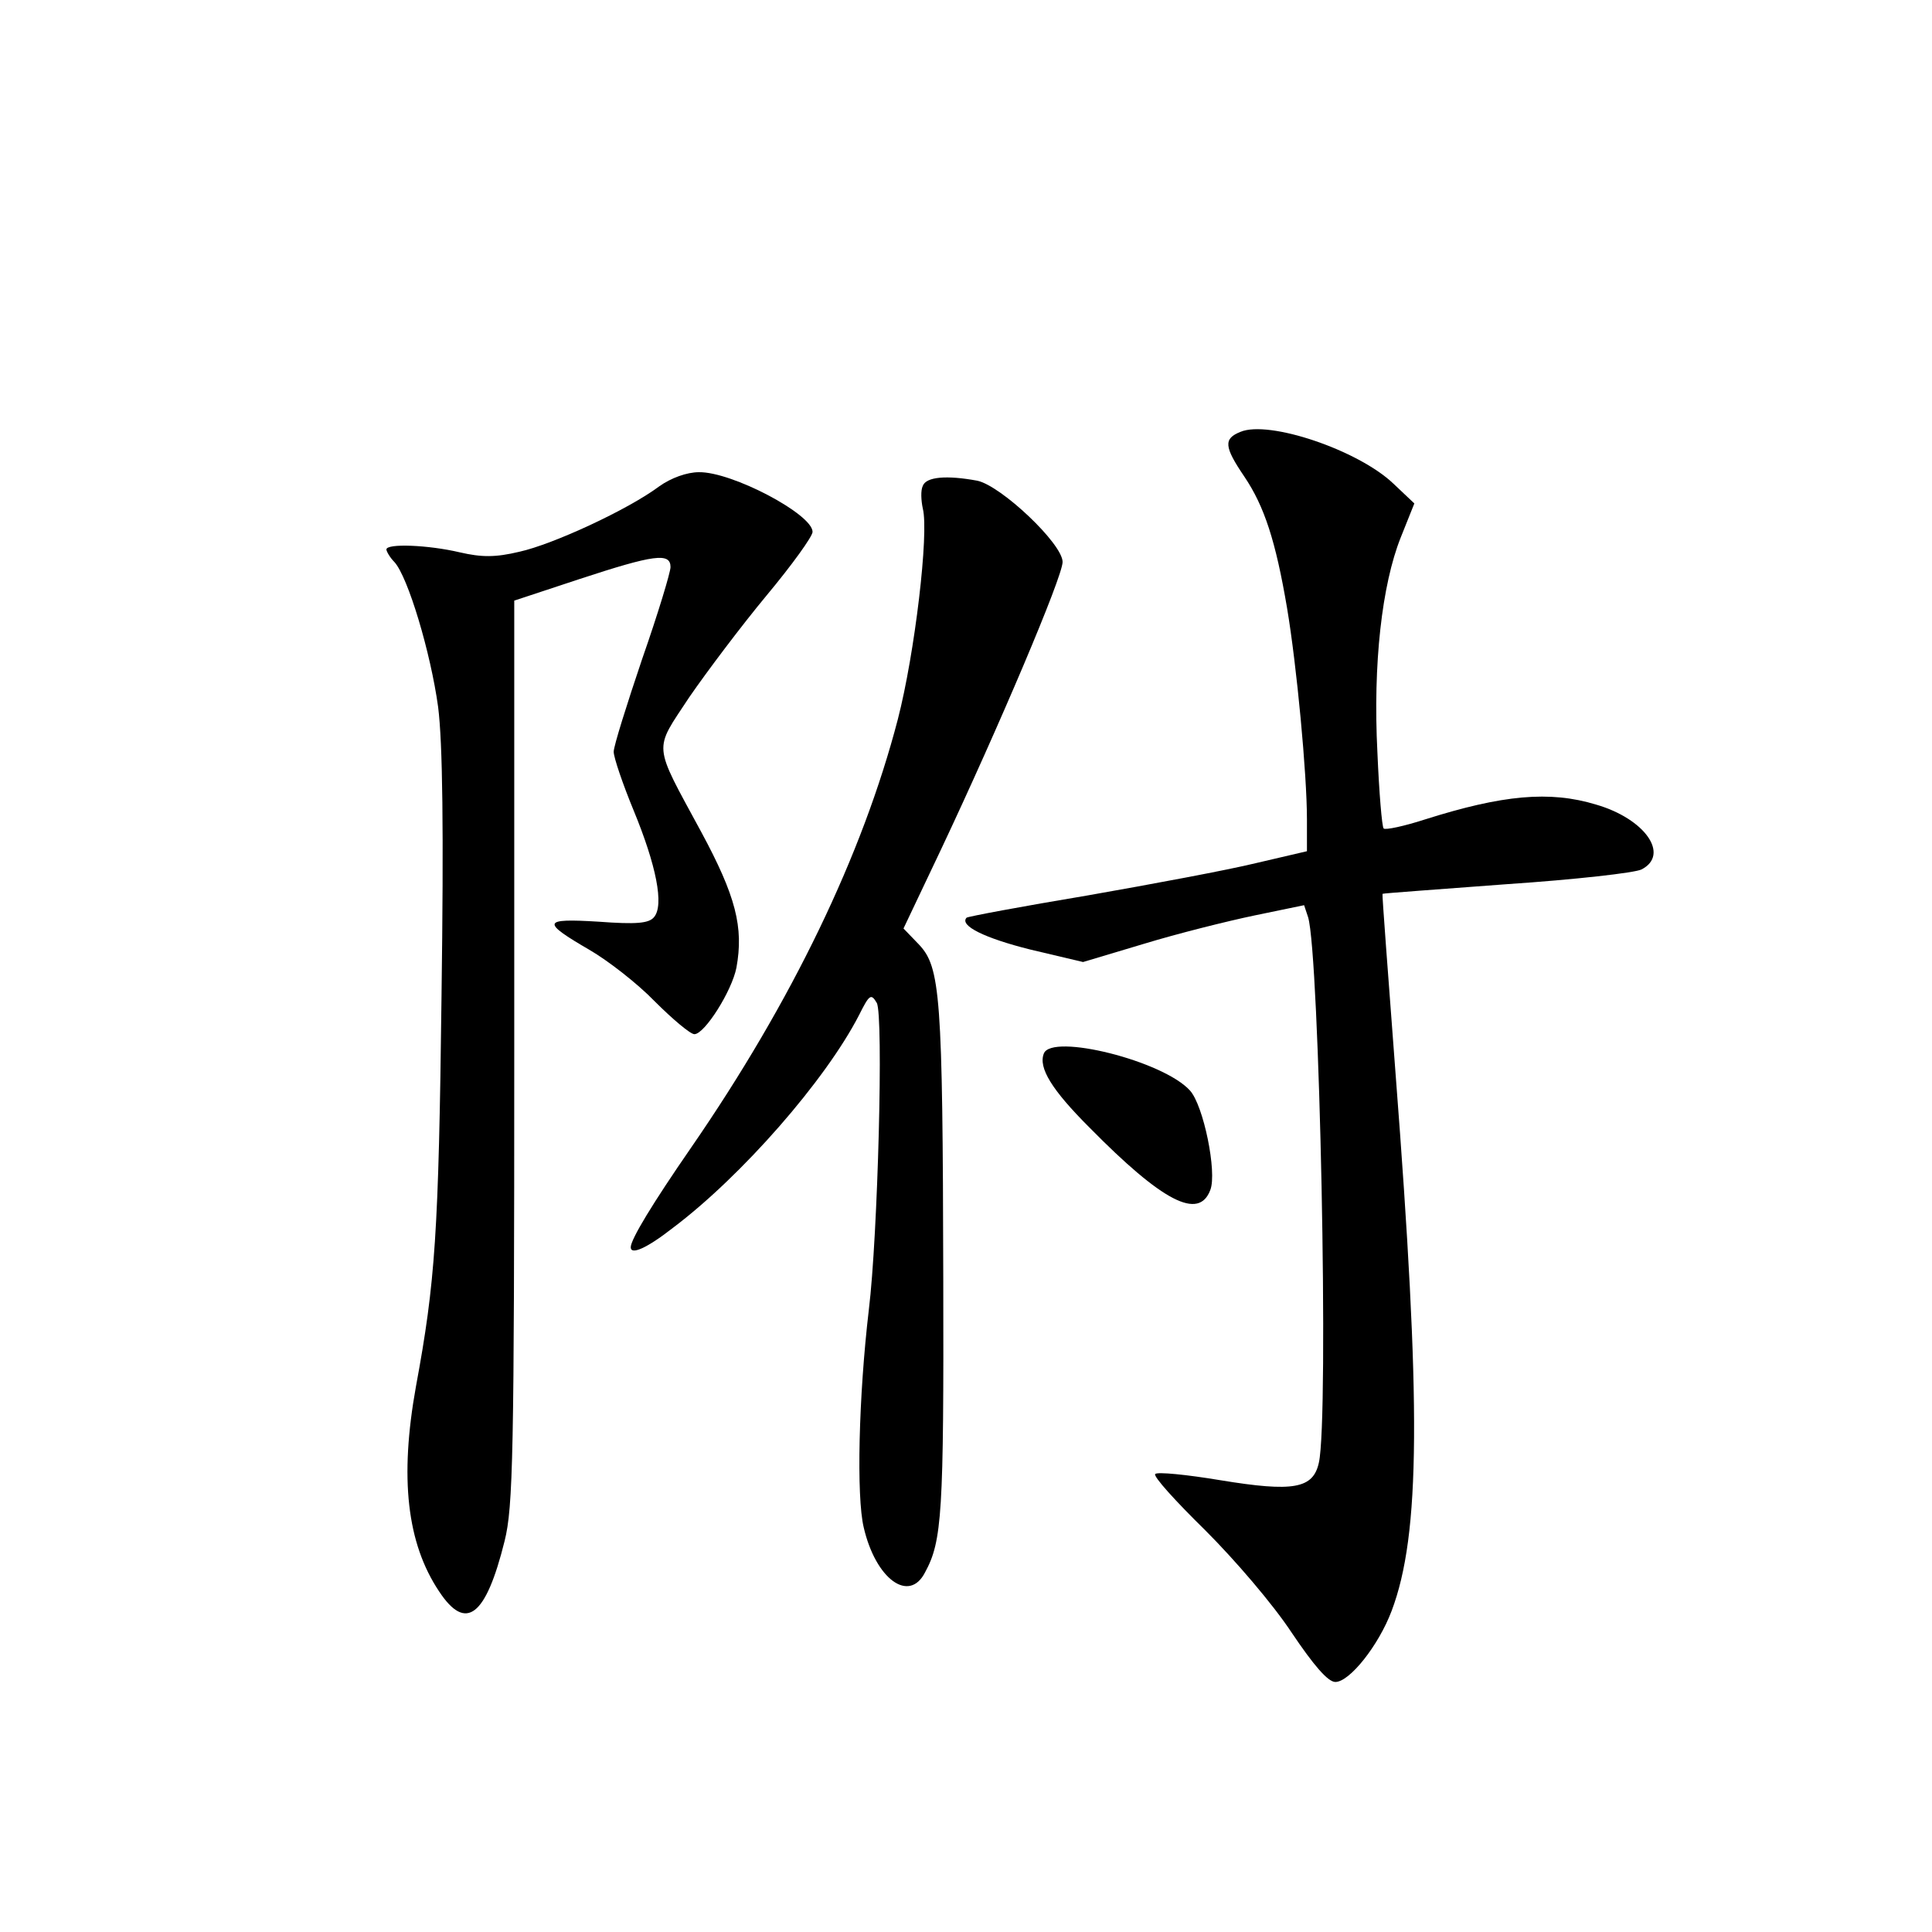 <?xml version="1.0" standalone="no"?>
<!DOCTYPE svg PUBLIC "-//W3C//DTD SVG 20010904//EN"
 "http://www.w3.org/TR/2001/REC-SVG-20010904/DTD/svg10.dtd">
<svg version="1.0" xmlns="http://www.w3.org/2000/svg"
 width="340pt" height="340pt" viewBox="0 0 340 340"
 preserveAspectRatio="xMidYMid meet">
<g transform="translate(0,340) scale(0.1,-0.1)"
fill="#000000" stroke="none">
<path d="M2183 2640 c-30 -12 -29 -26 7 -79 35 -52 55 -113 75 -231 17 -101
35 -292 35 -372 l0 -56 -90 -21 c-49 -12 -183 -37 -297 -57 -114 -19 -210 -37
-212 -39 -13 -14 32 -36 112 -56 l93 -22 107 32 c59 18 147 40 195 50 l87 18
7 -21 c20 -64 37 -880 19 -960 -10 -46 -45 -52 -173 -31 -60 10 -111 15 -115
11 -4 -4 36 -48 88 -99 53 -53 119 -130 152 -180 39 -58 64 -87 77 -87 25 0
76 64 99 125 51 135 52 362 7 945 -13 173 -24 316 -23 317 1 1 100 8 219 17
119 8 226 20 237 26 50 26 6 89 -80 114 -82 25 -165 17 -301 -26 -37 -12 -70
-19 -73 -16 -3 3 -8 63 -11 134 -8 156 8 295 41 378 l24 60 -37 35 c-62 59
-219 112 -269 91z"/>
<path d="M1160 2544 c-55 -41 -187 -102 -246 -115 -42 -10 -66 -10 -105 -1
-55 13 -129 16 -129 5 0 -3 6 -14 14 -22 24 -26 64 -160 77 -255 8 -63 10
-215 6 -510 -5 -417 -11 -502 -45 -686 -29 -161 -16 -276 41 -361 47 -71 82
-44 115 89 15 60 17 151 17 861 l0 794 115 38 c131 43 160 47 160 21 0 -9 -22
-82 -50 -162 -27 -80 -50 -153 -50 -163 0 -10 16 -57 35 -103 40 -97 54 -167
36 -188 -9 -11 -31 -13 -98 -8 -99 6 -101 0 -15 -50 31 -18 83 -58 114 -90 32
-32 63 -58 70 -58 18 0 66 76 74 117 13 71 -1 126 -62 239 -86 159 -84 141
-21 237 31 45 92 126 136 179 45 54 81 104 81 112 0 31 -142 106 -200 105 -21
0 -49 -10 -70 -25z"/>
<path d="M1624 2545 c-4 -8 -3 -26 0 -40 11 -43 -14 -255 -44 -371 -62 -238
-186 -496 -364 -754 -67 -97 -106 -161 -106 -175 0 -14 28 -2 74 34 121 91
269 260 328 375 18 36 21 38 31 21 12 -21 2 -410 -14 -540 -18 -153 -22 -329
-9 -383 21 -91 80 -134 108 -79 30 55 33 104 32 517 -1 499 -5 548 -43 588
l-27 28 66 139 c101 214 214 480 214 506 0 32 -108 134 -150 143 -54 10 -90 7
-96 -9z"/>
<path d="M1837 1546 c-10 -25 14 -64 80 -130 129 -131 193 -164 213 -110 12
31 -12 149 -36 175 -47 52 -243 101 -257 65z"/>
</g>
</svg>
